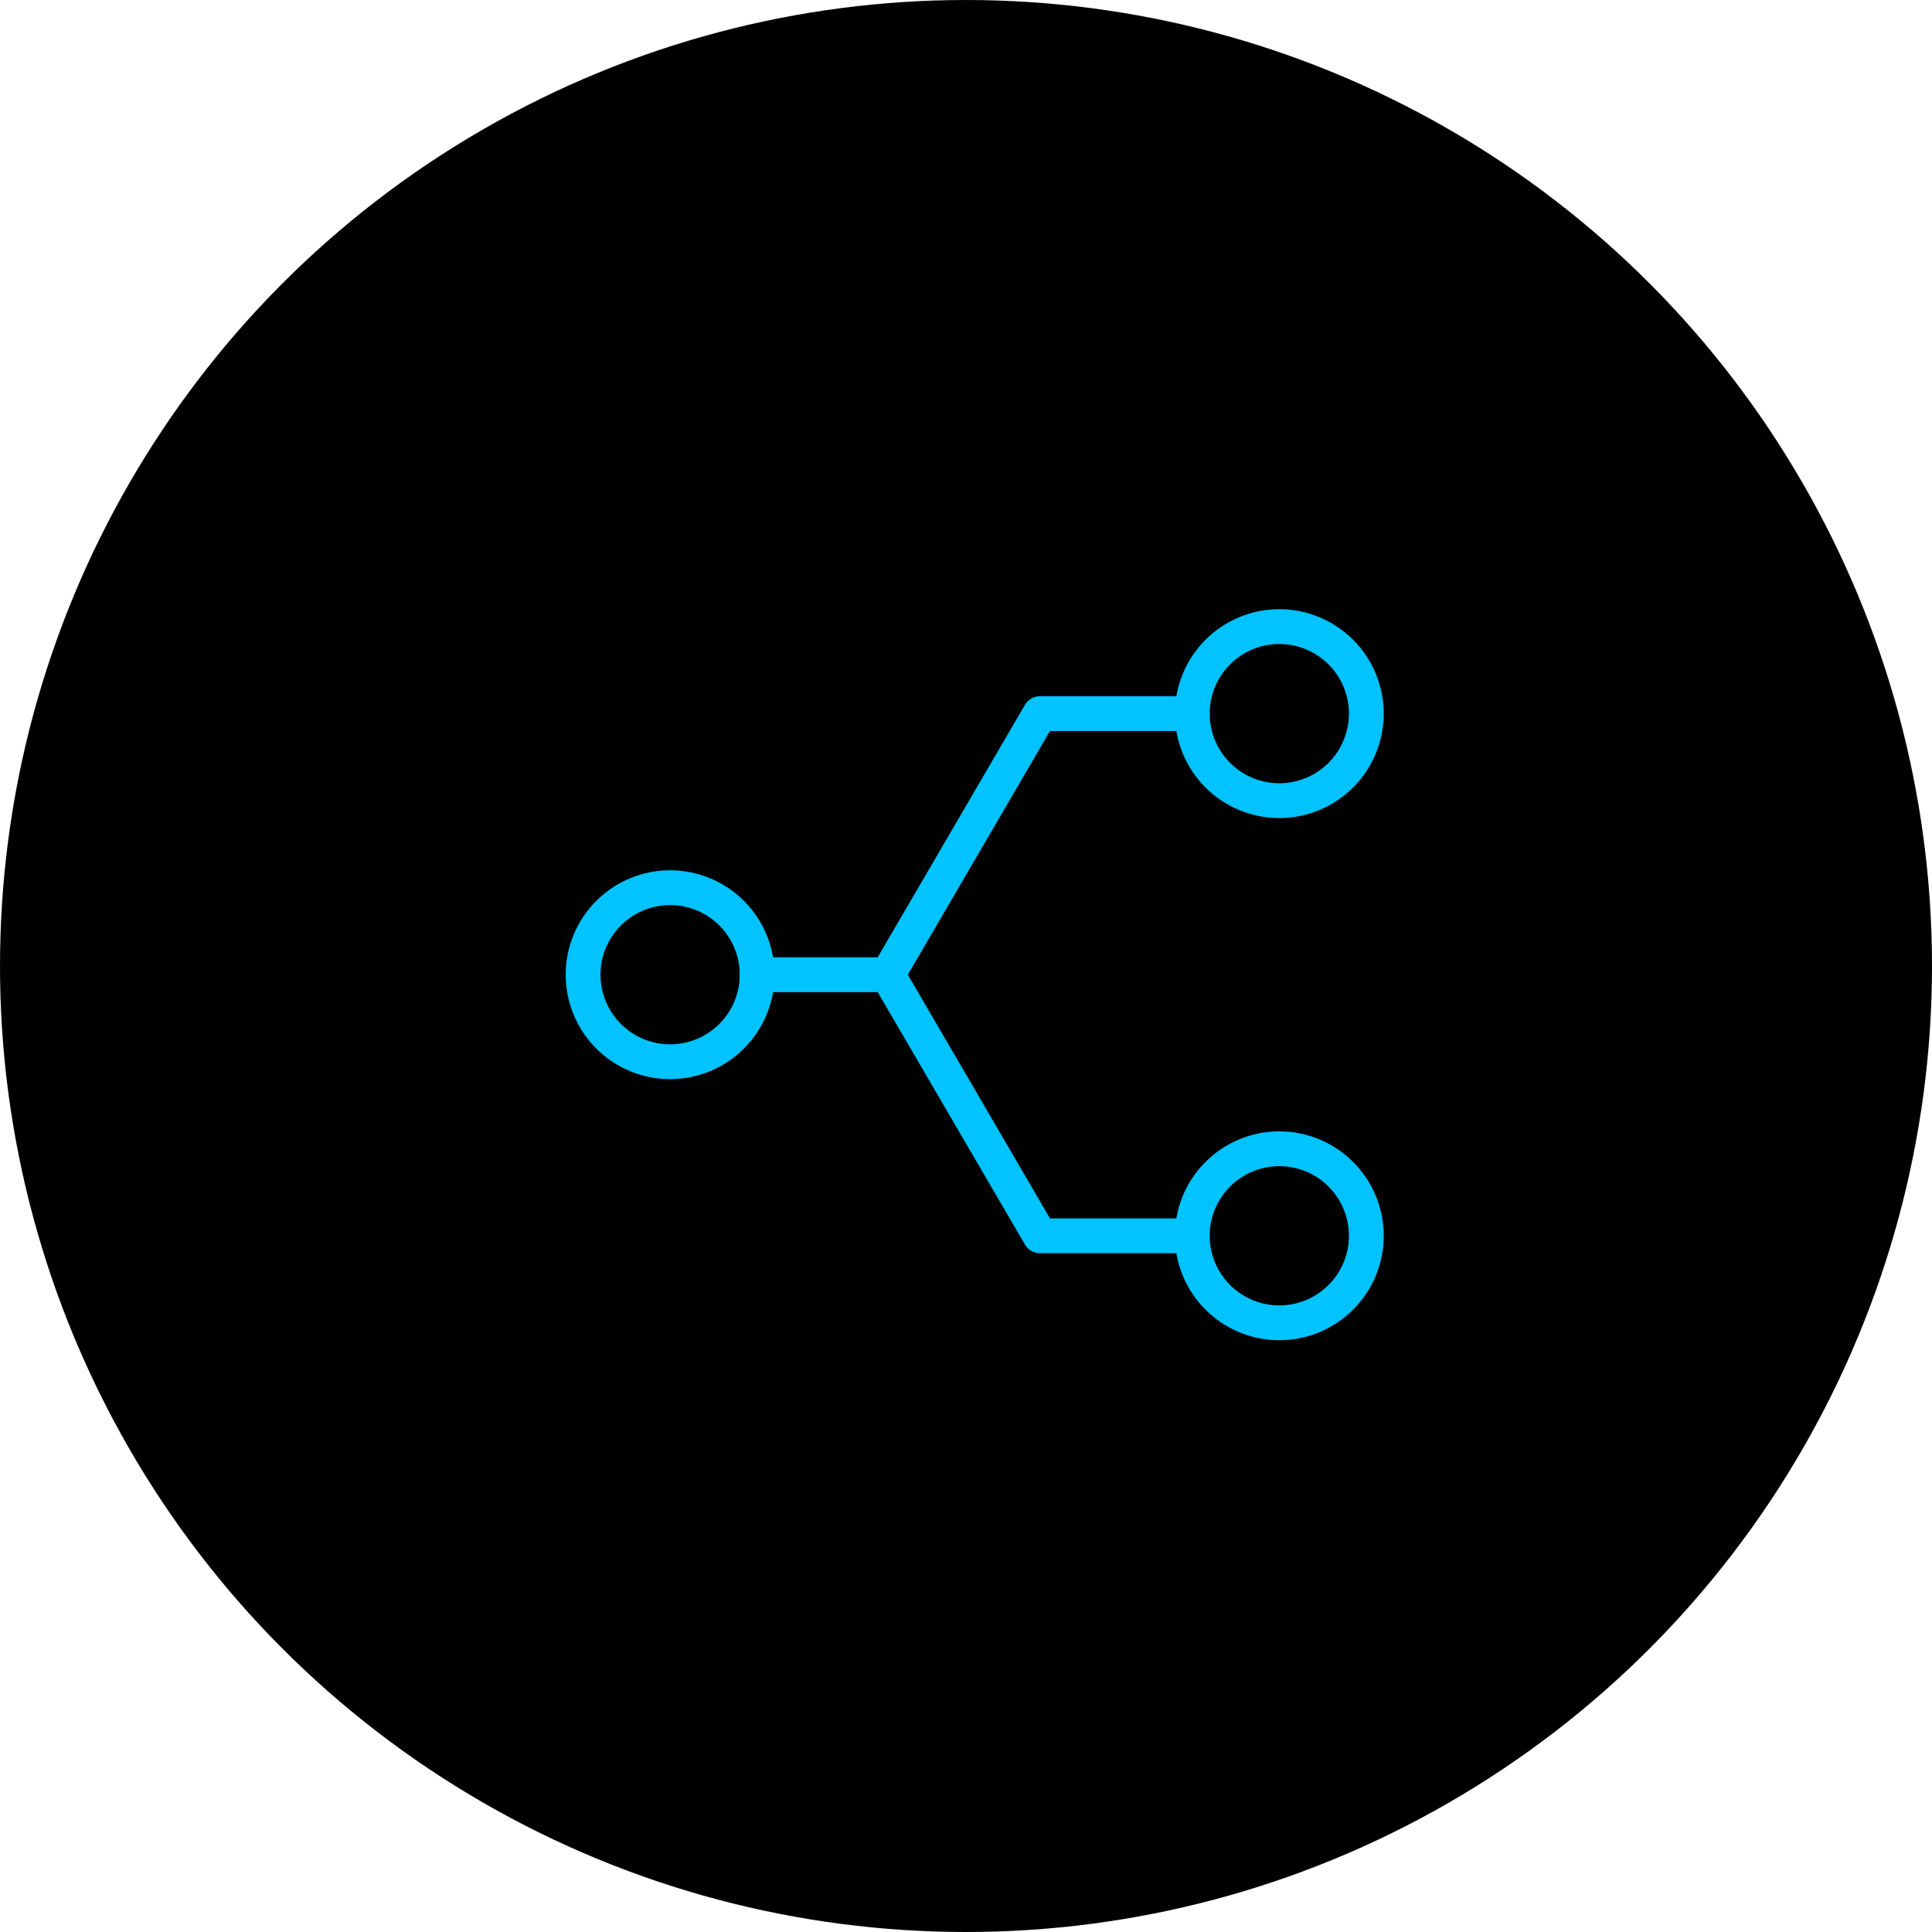 <svg width="111" height="111" viewBox="0 0 111 111" fill="none" xmlns="http://www.w3.org/2000/svg">
<circle cx="55.5" cy="55.5" r="55.5" fill="black"/>
<path d="M68.5 41C68.5 42.326 69.027 43.598 69.965 44.535C70.902 45.473 72.174 46 73.5 46C74.826 46 76.098 45.473 77.035 44.535C77.973 43.598 78.5 42.326 78.5 41C78.5 39.674 77.973 38.402 77.035 37.465C76.098 36.527 74.826 36 73.5 36C72.174 36 70.902 36.527 69.965 37.465C69.027 38.402 68.5 39.674 68.5 41Z" stroke="#00C3FF" stroke-width="2" stroke-linecap="round" stroke-linejoin="round"/>
<path d="M68.5 71C68.5 72.326 69.027 73.598 69.965 74.535C70.902 75.473 72.174 76 73.5 76C74.826 76 76.098 75.473 77.035 74.535C77.973 73.598 78.5 72.326 78.5 71C78.5 69.674 77.973 68.402 77.035 67.465C76.098 66.527 74.826 66 73.5 66C72.174 66 70.902 66.527 69.965 67.465C69.027 68.402 68.5 69.674 68.5 71Z" stroke="#00C3FF" stroke-width="2" stroke-linecap="round" stroke-linejoin="round"/>
<path d="M33.5 56C33.5 57.326 34.027 58.598 34.965 59.535C35.902 60.473 37.174 61 38.5 61C39.826 61 41.098 60.473 42.035 59.535C42.973 58.598 43.5 57.326 43.5 56C43.5 54.674 42.973 53.402 42.035 52.465C41.098 51.527 39.826 51 38.5 51C37.174 51 35.902 51.527 34.965 52.465C34.027 53.402 33.5 54.674 33.5 56Z" stroke="#00C3FF" stroke-width="2" stroke-linecap="round" stroke-linejoin="round"/>
<path d="M43.5 56H51L59.75 71H68.5" stroke="#00C3FF" stroke-width="2" stroke-linecap="round" stroke-linejoin="round"/>
<path d="M68.5 41H59.75L51 56" stroke="#00C3FF" stroke-width="2" stroke-linecap="round" stroke-linejoin="round"/>
</svg>
